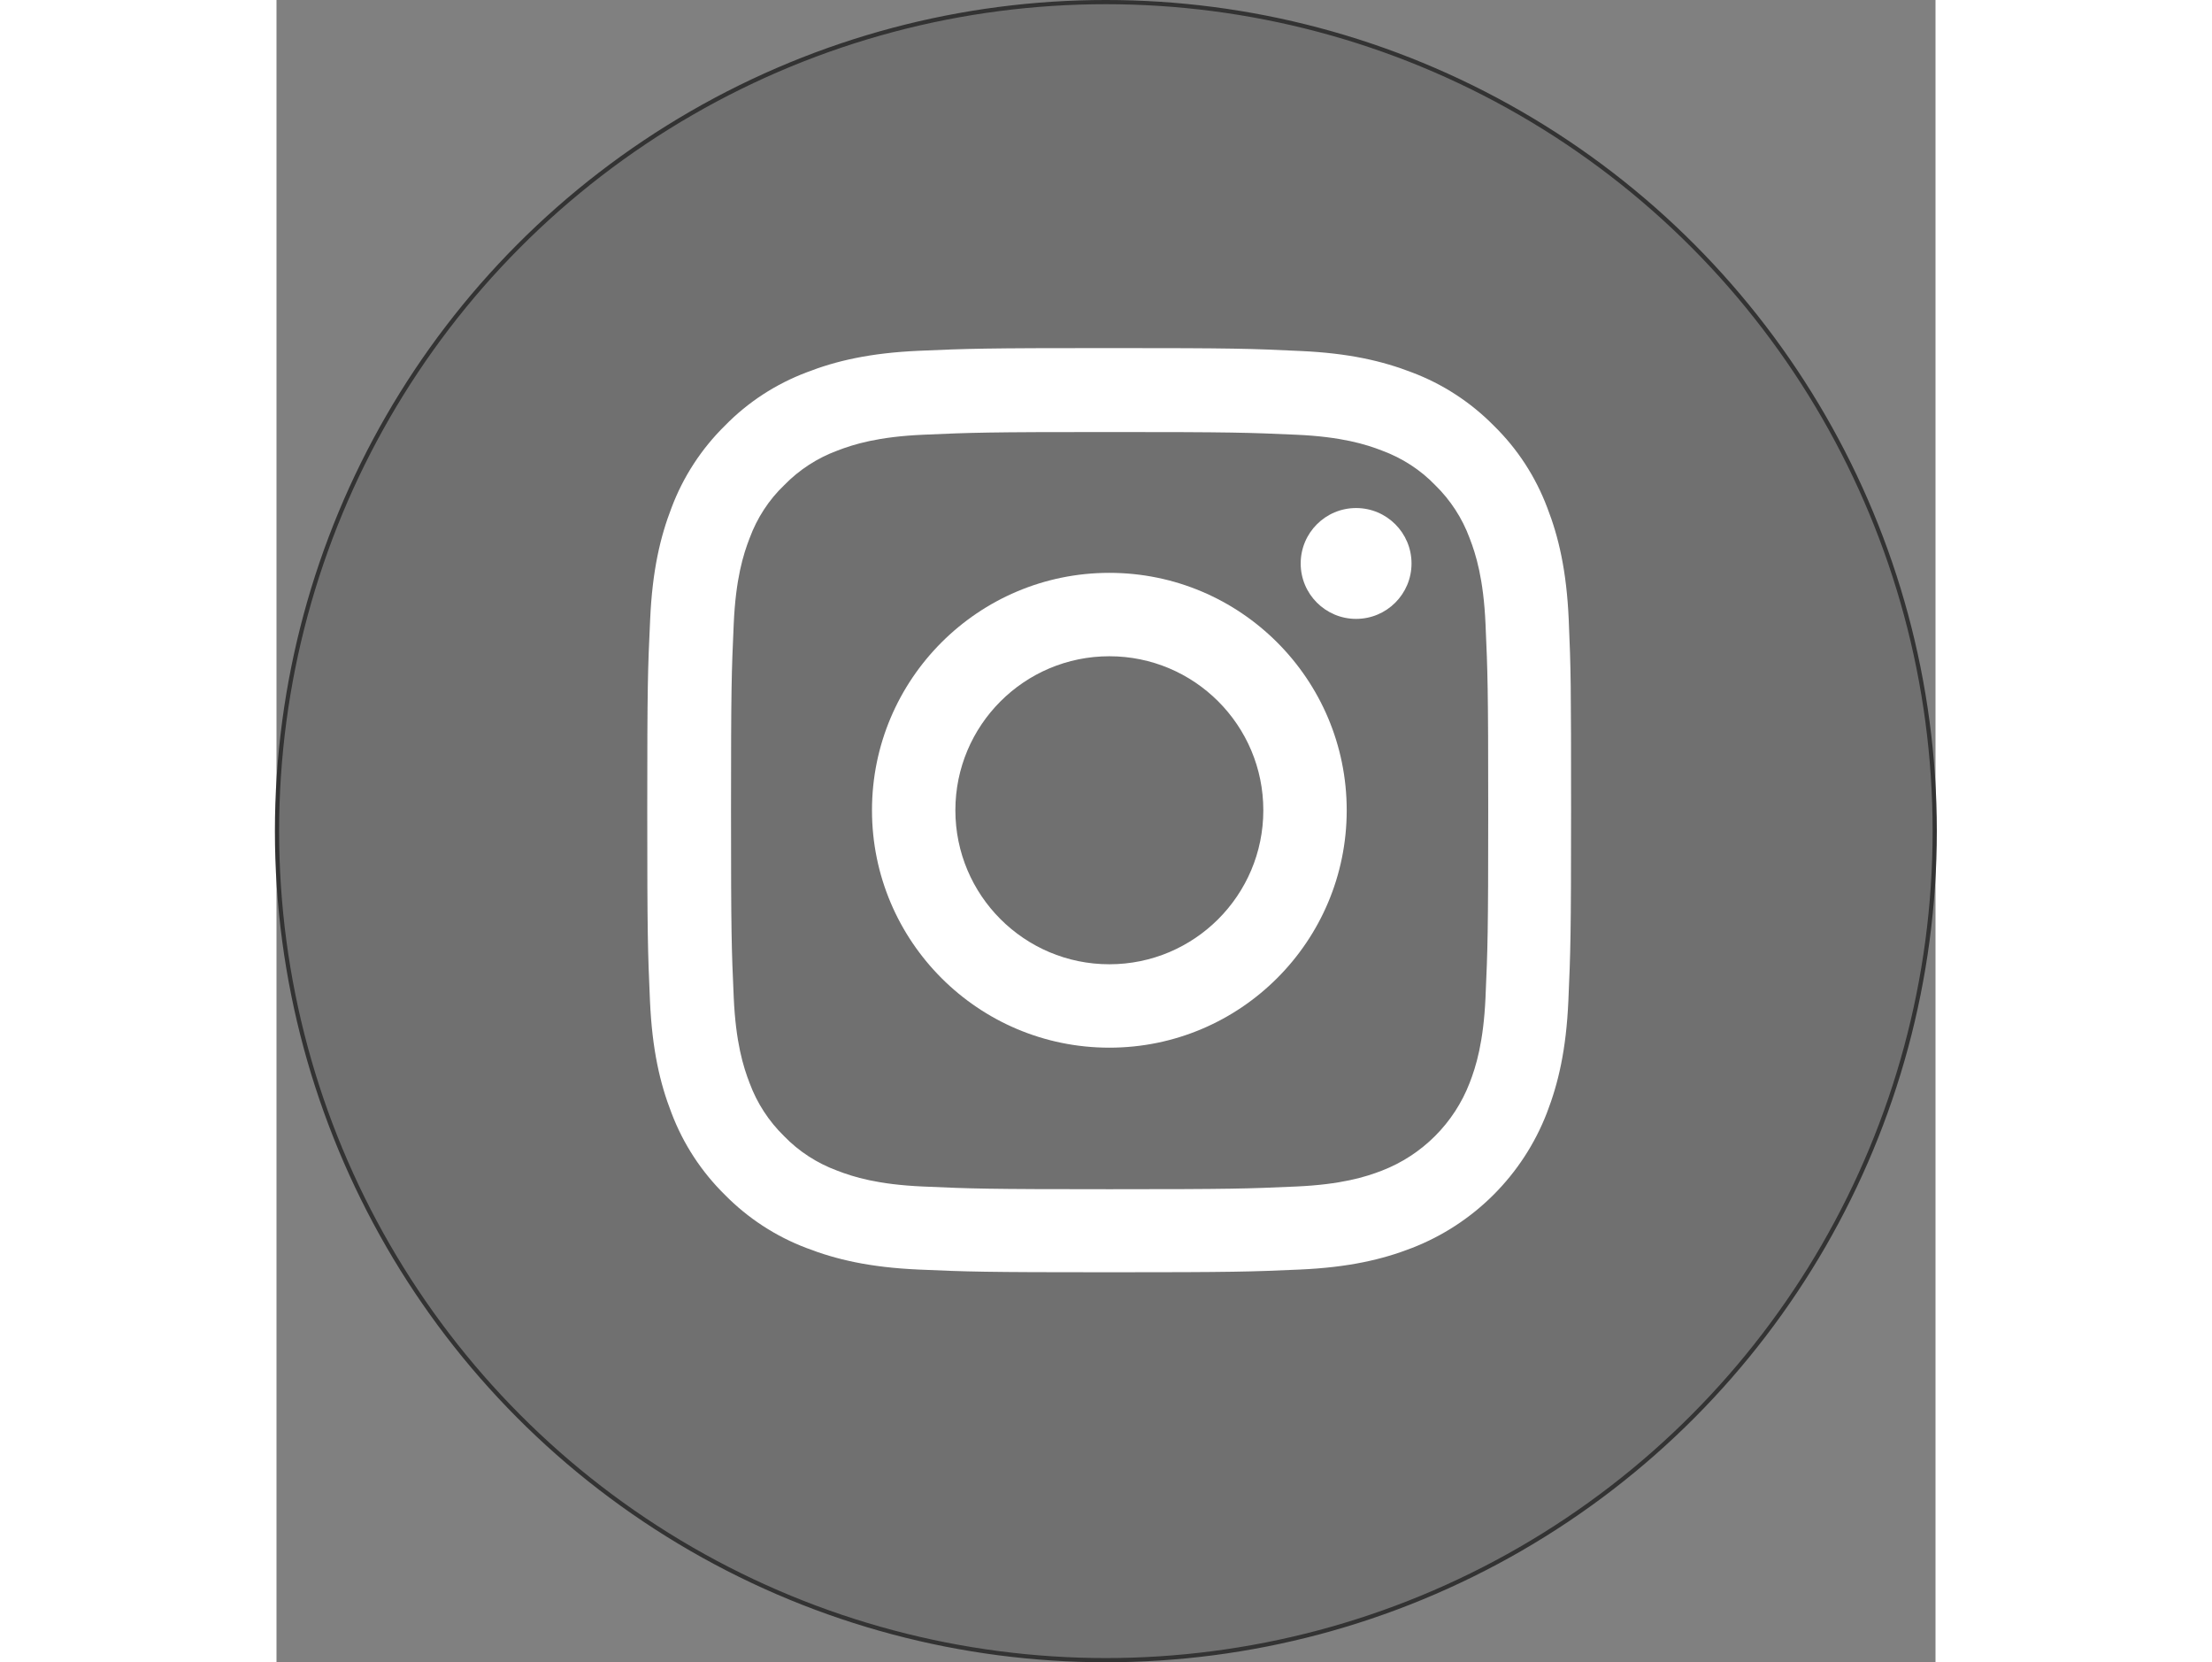 <svg
   xmlns="http://www.w3.org/2000/svg"
   viewBox="0 0 469.654 470.481"
   width="469.654pt">
  <rect x="0" y="0" width="469.654" height="470.481" fill="#808080" stroke="none"/>
  <circle
     style="fill:#707070;fill-opacity:1;stroke:#333333;stroke-width:1.19;stroke-miterlimit:4;stroke-dasharray:none;stroke-opacity:1"
     id="path834"
     cx="234.79"
     cy="235.24"
     r="234.645" />
  <g
     id="g832"
     transform="matrix(0.511,0,0,0.511,104.73,98.517)"
     style="fill:#ffffff">
    <path
       id="path815"
       d="M 510.949,150.5 C 509.75,123.301 505.352,104.602 499.051,88.398 492.551,71.199 482.551,55.801 469.449,43 456.648,30 441.148,19.898 424.148,13.5 407.852,7.199 389.25,2.801 362.051,1.602 334.648,0.301 325.949,0 256.449,0 186.949,0 178.25,0.301 150.949,1.5 123.75,2.699 105.051,7.102 88.852,13.398 71.648,19.898 56.25,29.898 43.449,43 c -13,12.801 -23.098,28.301 -29.5,45.301 C 7.648,104.602 3.25,123.199 2.051,150.398 0.75,177.801 0.449,186.5 0.449,256 c 0,69.5 0.301,78.199 1.5,105.5 1.199,27.199 5.602,45.898 11.902,62.102 6.5,17.199 16.598,32.598 29.598,45.398 C 56.25,482 71.75,492.102 88.75,498.5 c 16.301,6.301 34.898,10.699 62.102,11.898 27.297,1.203 36,1.5 105.5,1.5 69.5,0 78.199,-0.297 105.5,-1.5 27.199,-1.199 45.898,-5.598 62.098,-11.898 34.402,-13.301 61.602,-40.5 74.902,-74.898 6.297,-16.301 10.699,-34.902 11.898,-62.102 1.199,-27.301 1.5,-36 1.5,-105.5 0,-69.5 -0.102,-78.199 -1.301,-105.5 z m -46.098,209 c -1.102,25 -5.301,38.5 -8.801,47.5 -8.602,22.301 -26.301,40 -48.602,48.602 -9,3.5 -22.598,7.699 -47.5,8.797 -27,1.203 -35.098,1.5 -103.398,1.5 -68.301,0 -76.5,-0.297 -103.402,-1.5 -25,-1.098 -38.5,-5.297 -47.5,-8.797 C 94.551,451.5 84.449,445 76.25,436.5 c -8.5,-8.301 -15,-18.301 -19.102,-29.398 -3.5,-9 -7.699,-22.602 -8.797,-47.5 -1.203,-27 -1.5,-35.102 -1.5,-103.402 0,-68.301 0.297,-76.5 1.5,-103.398 1.098,-25 5.297,-38.5 8.797,-47.5 C 61.25,94.199 67.75,84.102 76.352,75.898 c 8.297,-8.5 18.297,-15 29.398,-19.098 9,-3.5 22.602,-7.699 47.5,-8.801 27,-1.199 35.102,-1.5 103.398,-1.5 68.402,0 76.5,0.301 103.402,1.5 25,1.102 38.5,5.301 47.5,8.801 11.098,4.098 21.199,10.598 29.398,19.098 8.5,8.301 15,18.301 19.102,29.402 3.5,9 7.699,22.598 8.801,47.5 1.199,27 1.5,35.098 1.5,103.398 0,68.301 -0.301,76.301 -1.5,103.301 z m 0,0"
       style="fill:#ffffff" />
    <path
       id="path817"
       d="m 256.449,124.5 c -72.598,0 -131.5,58.898 -131.5,131.5 0,72.602 58.902,131.5 131.5,131.5 72.602,0 131.5,-58.898 131.5,-131.5 0,-72.602 -58.898,-131.5 -131.5,-131.5 z m 0,216.801 c -47.098,0 -85.301,-38.199 -85.301,-85.301 0,-47.102 38.203,-85.301 85.301,-85.301 47.102,0 85.301,38.199 85.301,85.301 0,47.102 -38.199,85.301 -85.301,85.301 z m 0,0"
       style="fill:#ffffff" />
    <path
       id="path819"
       d="m 423.852,119.301 c 0,16.953 -13.746,30.699 -30.703,30.699 -16.953,0 -30.699,-13.746 -30.699,-30.699 0,-16.957 13.746,-30.699 30.699,-30.699 16.957,0 30.703,13.742 30.703,30.699 z m 0,0"
       style="fill:#ffffff" />
  </g>
</svg>
